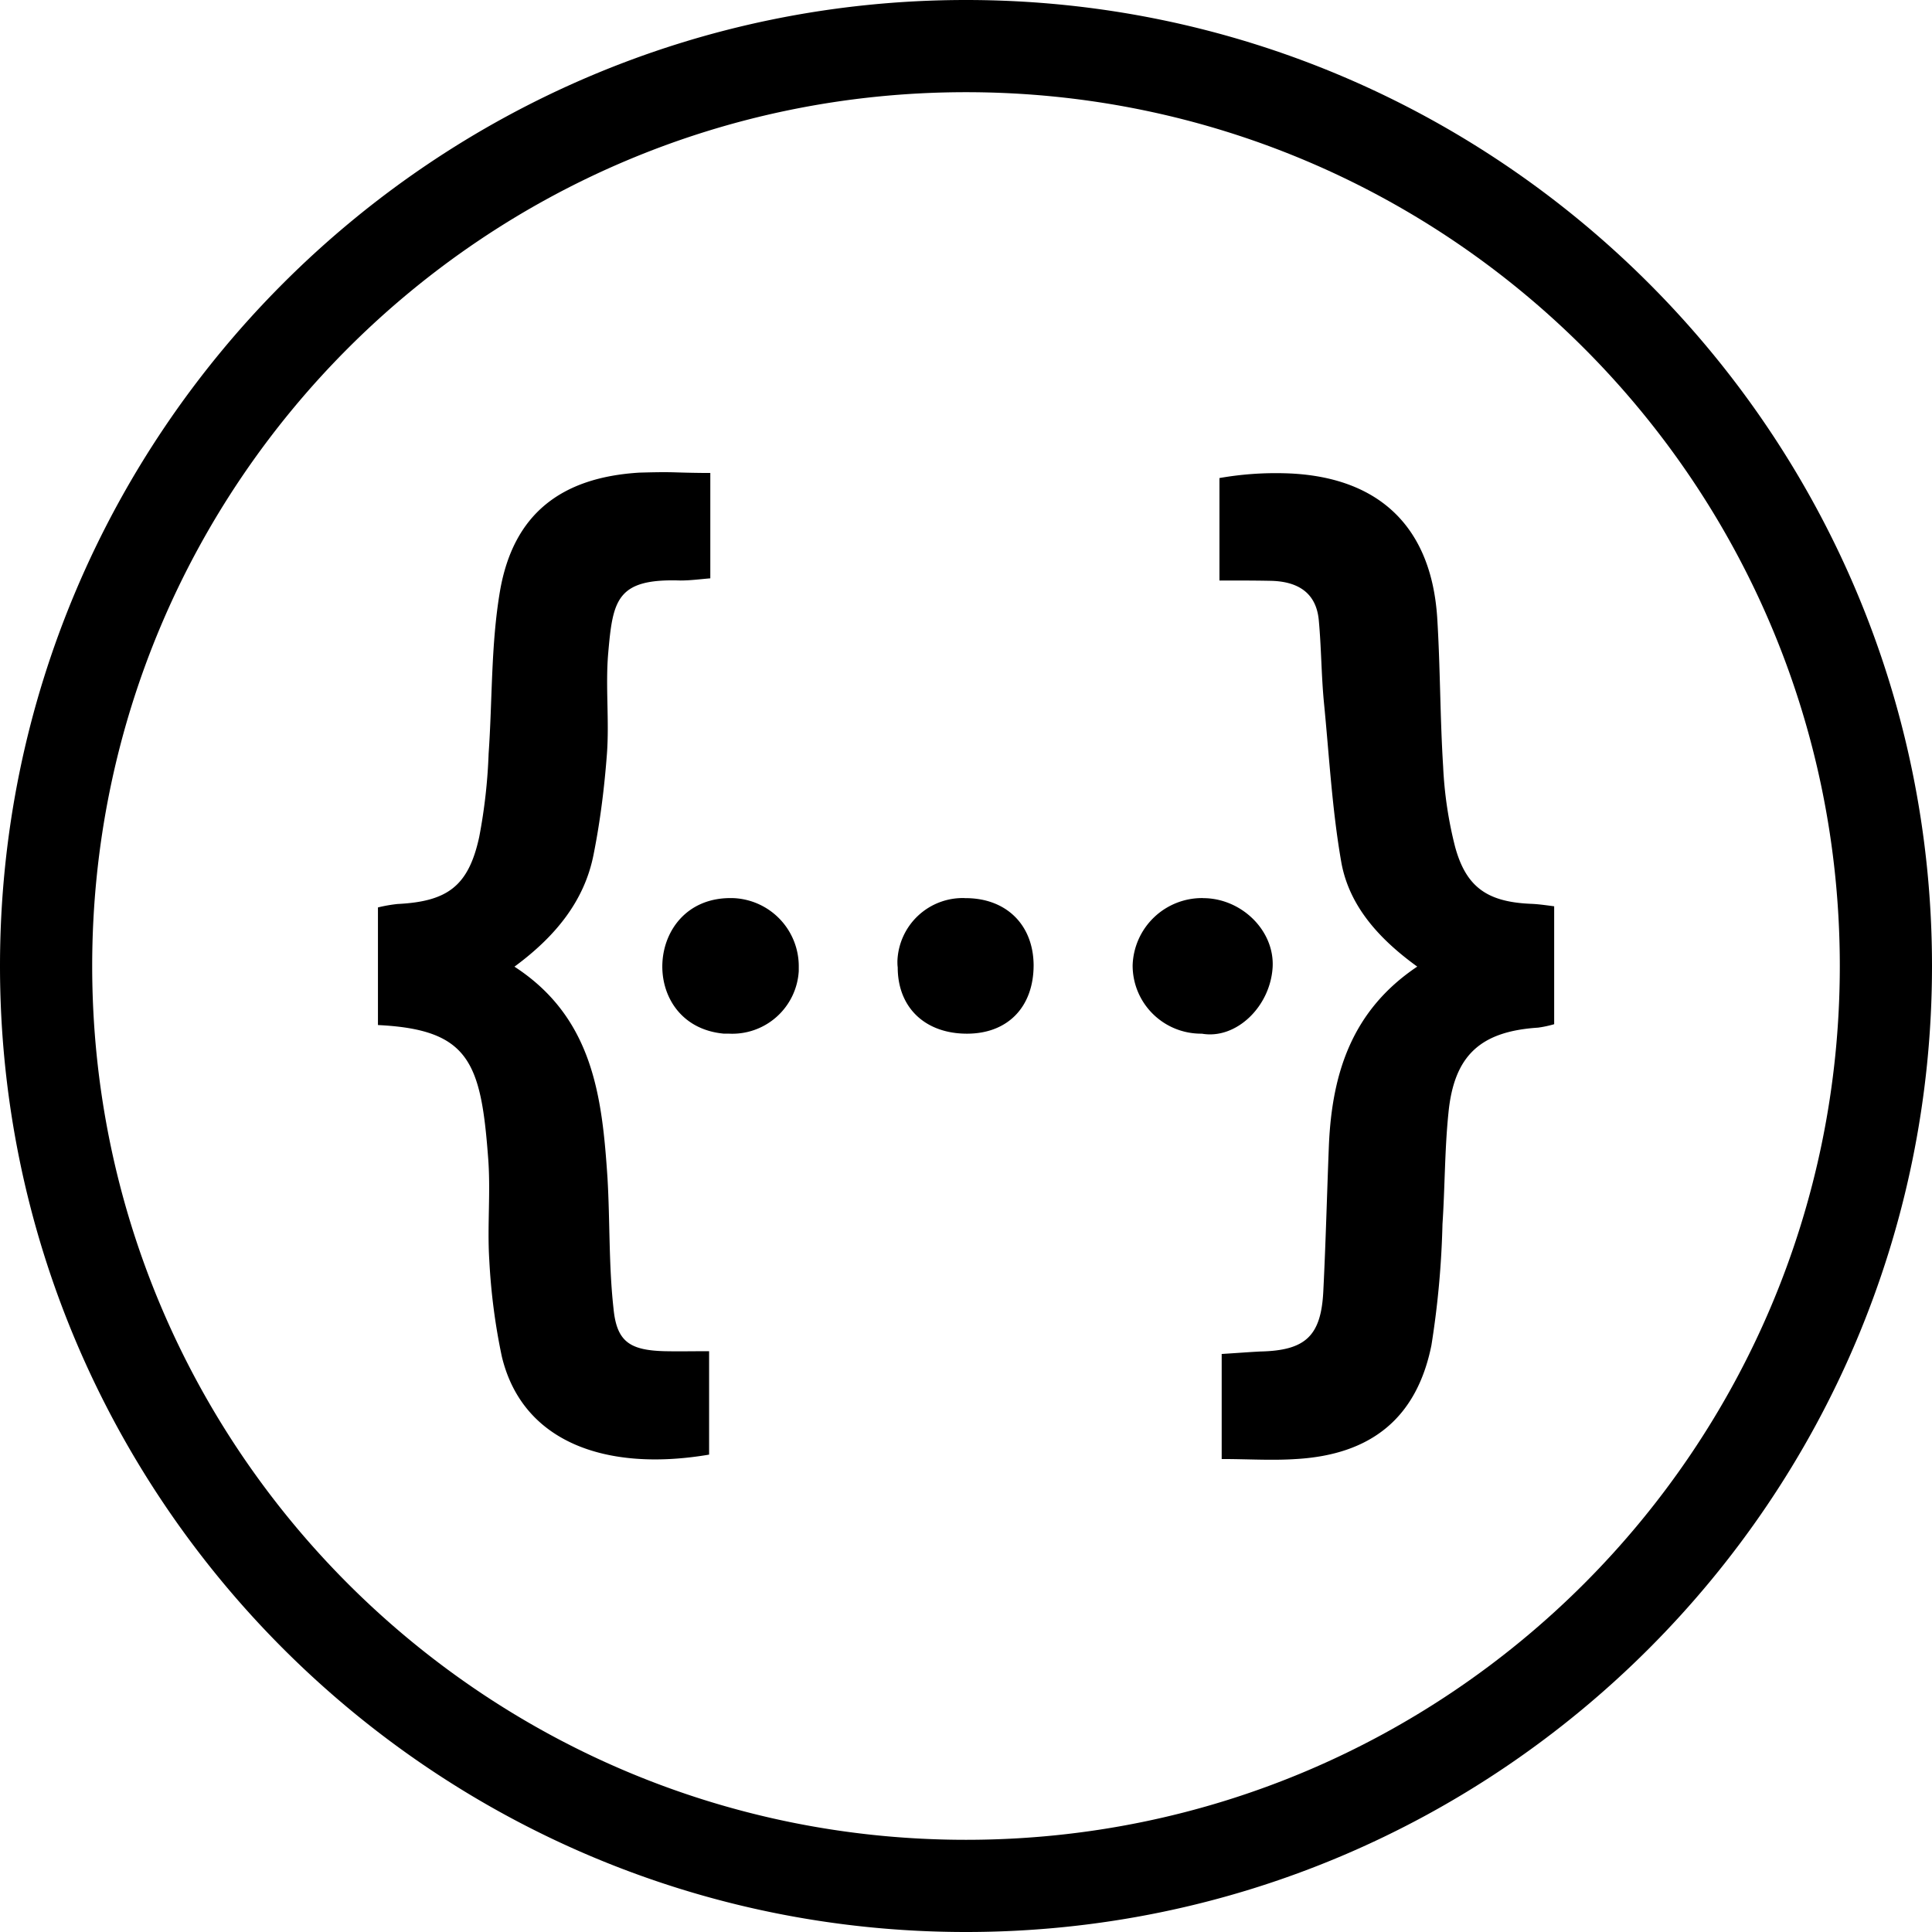 <svg xmlns="http://www.w3.org/2000/svg" width="32" height="32" viewBox="0 0 32 32"><path d="M16 0C7.177 0 0 7.177 0 16s7.177 16 16 16 16-7.177 16-16S24.823 0 16 0zm0 1.527c7.995 0 14.473 6.479 14.473 14.473S23.994 30.473 16 30.473 1.527 23.994 1.527 16 8.006 1.527 16 1.527zm-4.839 6.296c-.188-.005-.375 0-.568.005-1.307.079-2.093.693-2.312 1.964-.151.891-.125 1.796-.188 2.692a9 9 0 0 1-.156 1.38c-.177.813-.525 1.068-1.353 1.109q-.167.018-.324.057v1.948c1.5.073 1.704.605 1.823 2.172.048.573-.015 1.147.021 1.719q.042.816.208 1.6c.344 1.432 1.745 1.911 3.433 1.624V22.38c-.272 0-.511.005-.74 0-.579-.016-.792-.161-.844-.713-.079-.713-.057-1.437-.099-2.156-.089-1.339-.235-2.651-1.541-3.5.672-.495 1.161-1.084 1.312-1.865.109-.547.177-1.099.219-1.651s-.025-1.12.021-1.667c.077-.885.135-1.249 1.197-1.213.161 0 .317-.021.495-.036V7.834c-.213 0-.411-.005-.604-.011zm10.126.016a5.4 5.4 0 0 0-1.089.079v1.697c.329 0 .584 0 .833.005.439.005.772.177.813.661.041.443.041.891.083 1.339.089.896.136 1.796.292 2.677.136.724.636 1.265 1.255 1.713-1.088.729-1.411 1.776-1.463 2.953-.032.801-.052 1.615-.093 2.427-.037.74-.297.979-1.043.995-.208.011-.411.027-.64.041v1.74c.432 0 .833.027 1.235 0 1.239-.073 1.995-.677 2.239-1.885a15 15 0 0 0 .183-2.005c.041-.615.036-1.235.099-1.844.093-.953.532-1.349 1.484-1.411q.133-.018.267-.057v-1.953c-.161-.021-.271-.037-.391-.041-.713-.032-1.068-.272-1.251-.948a6.6 6.6 0 0 1-.197-1.324c-.052-.823-.047-1.656-.099-2.479-.109-1.588-1.063-2.339-2.516-2.38zm-9.188 7.036c-1.432 0-1.536 2.109-.115 2.245h.079a1.103 1.103 0 0 0 1.167-1.037v-.061a1.13 1.13 0 0 0-1.104-1.147zm3.88 0a1.083 1.083 0 0 0-1.115 1.043c0 .036 0 .067.005.104 0 .672.459 1.099 1.147 1.099.677 0 1.104-.443 1.104-1.136-.005-.672-.459-1.115-1.141-1.109zm3.948 0a1.15 1.15 0 0 0-1.167 1.115c0 .625.505 1.131 1.136 1.131h.011c.567.099 1.135-.448 1.172-1.104.031-.609-.521-1.141-1.152-1.141z"/></svg>